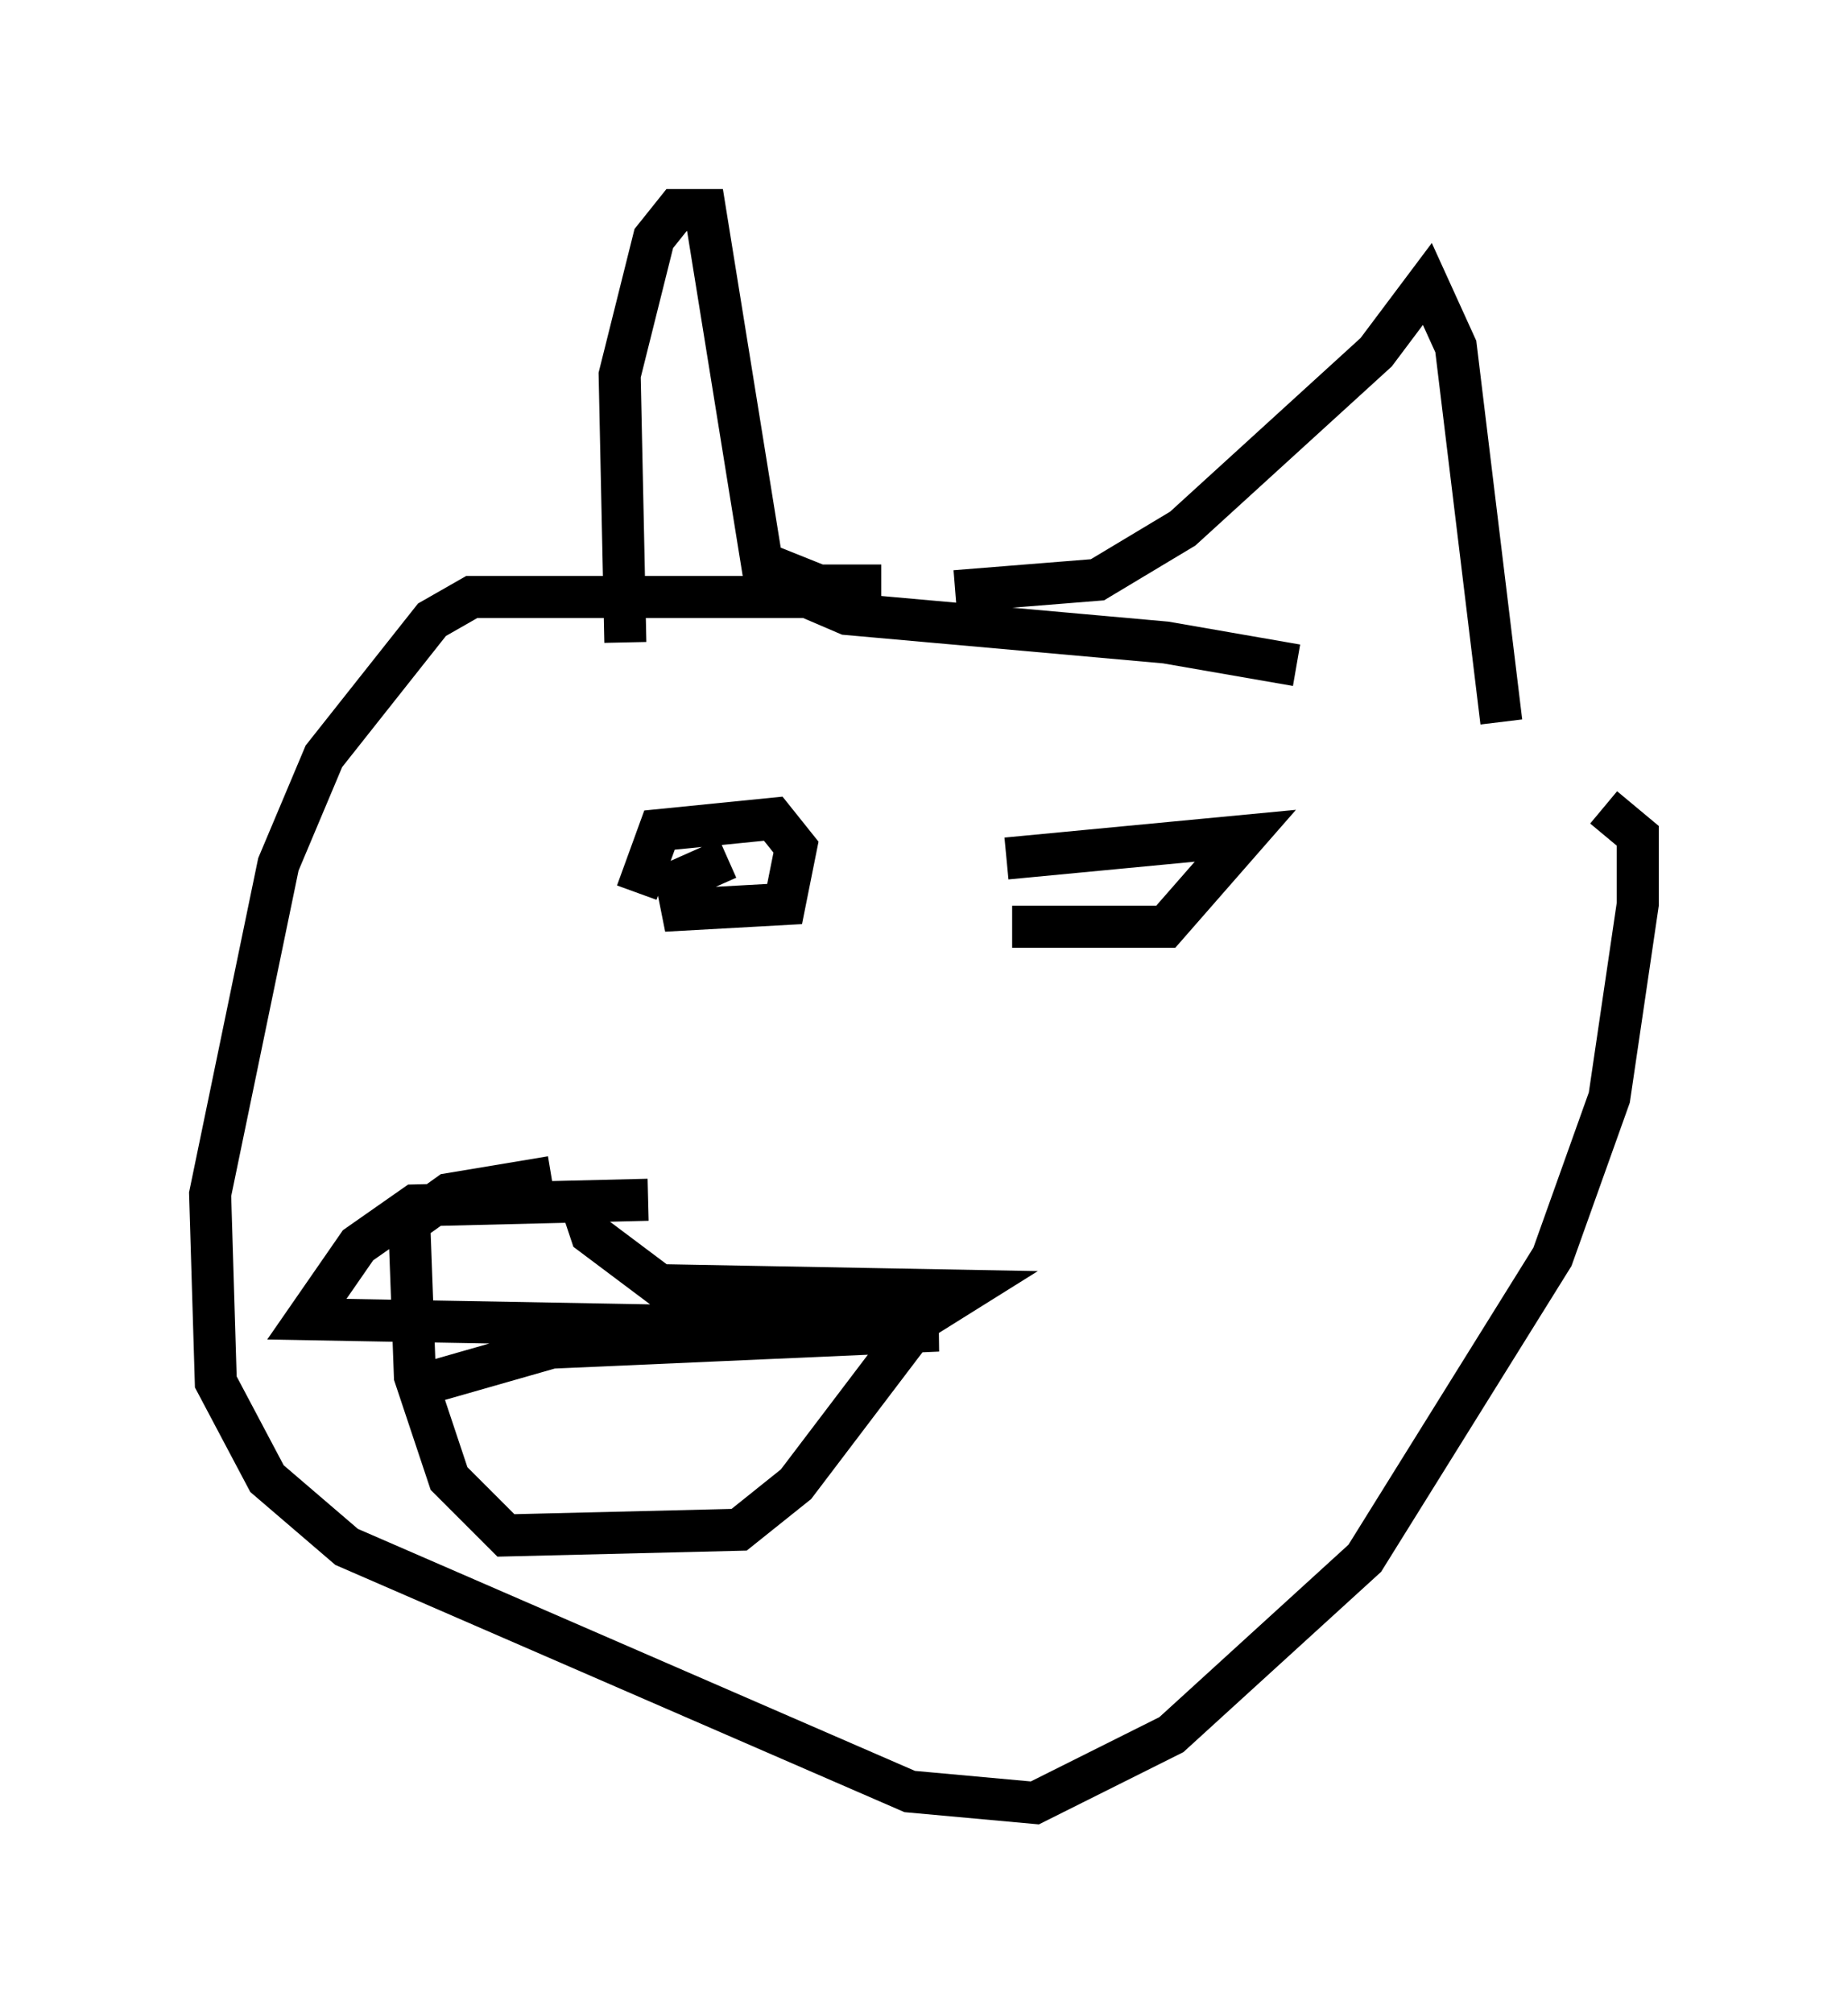 <?xml version="1.0" encoding="utf-8" ?>
<svg baseProfile="full" height="47.889" version="1.1" width="43.964" xmlns="http://www.w3.org/2000/svg" xmlns:ev="http://www.w3.org/2001/xml-events" xmlns:xlink="http://www.w3.org/1999/xlink"><defs /><rect fill="white" height="47.889" width="43.964" x="0" y="0" /><path d="M37.611, 18.802 m-6.766, -2.977 l-3.112, -0.541 -7.578, -0.677 l-0.947, -0.406 -7.984, 0.0 l-0.947, 0.541 -2.571, 3.248 l-1.083, 2.571 -1.624, 7.848 l0.135, 4.465 1.218, 2.3 l1.894, 1.624 13.396, 5.819 l2.977, 0.271 3.248, -1.624 l4.601, -4.195 4.465, -7.172 l1.353, -3.789 0.677, -4.601 l0.0, -1.624 -0.812, -0.677 m-23.274, -3.924 l-0.135, -6.36 0.812, -3.248 l0.541, -0.677 0.677, 0.0 l1.353, 8.39 1.353, 0.541 l1.488, 0.0 m1.759, 0.135 l3.383, -0.271 2.03, -1.218 l4.601, -4.195 1.218, -1.624 l0.677, 1.488 1.083, 8.931 m-19.08, 5.413 l0.0, 0.0 m8.119, 0.0 l0.0, 0.0 m-9.607, -1.353 l0.541, -1.488 2.706, -0.271 l0.541, 0.677 -0.271, 1.353 l-2.436, 0.135 -0.135, -0.677 l1.218, -0.541 m6.631, 0.0 l5.683, -0.541 -1.894, 2.165 l-3.654, 0.0 m-10.284, 6.495 l0.271, 0.812 1.624, 1.218 l7.307, 0.135 -1.083, 0.677 l-2.977, 3.924 -1.353, 1.083 l-5.548, 0.135 -1.353, -1.353 l-0.812, -2.436 -0.135, -3.654 l0.947, -0.677 2.436, -0.406 m2.3, 0.541 l-5.548, 0.135 -1.353, 0.947 l-1.218, 1.759 15.02, 0.271 l-9.202, 0.406 -2.842, 0.812 " fill="none" stroke="black" stroke-width="1" /></svg>